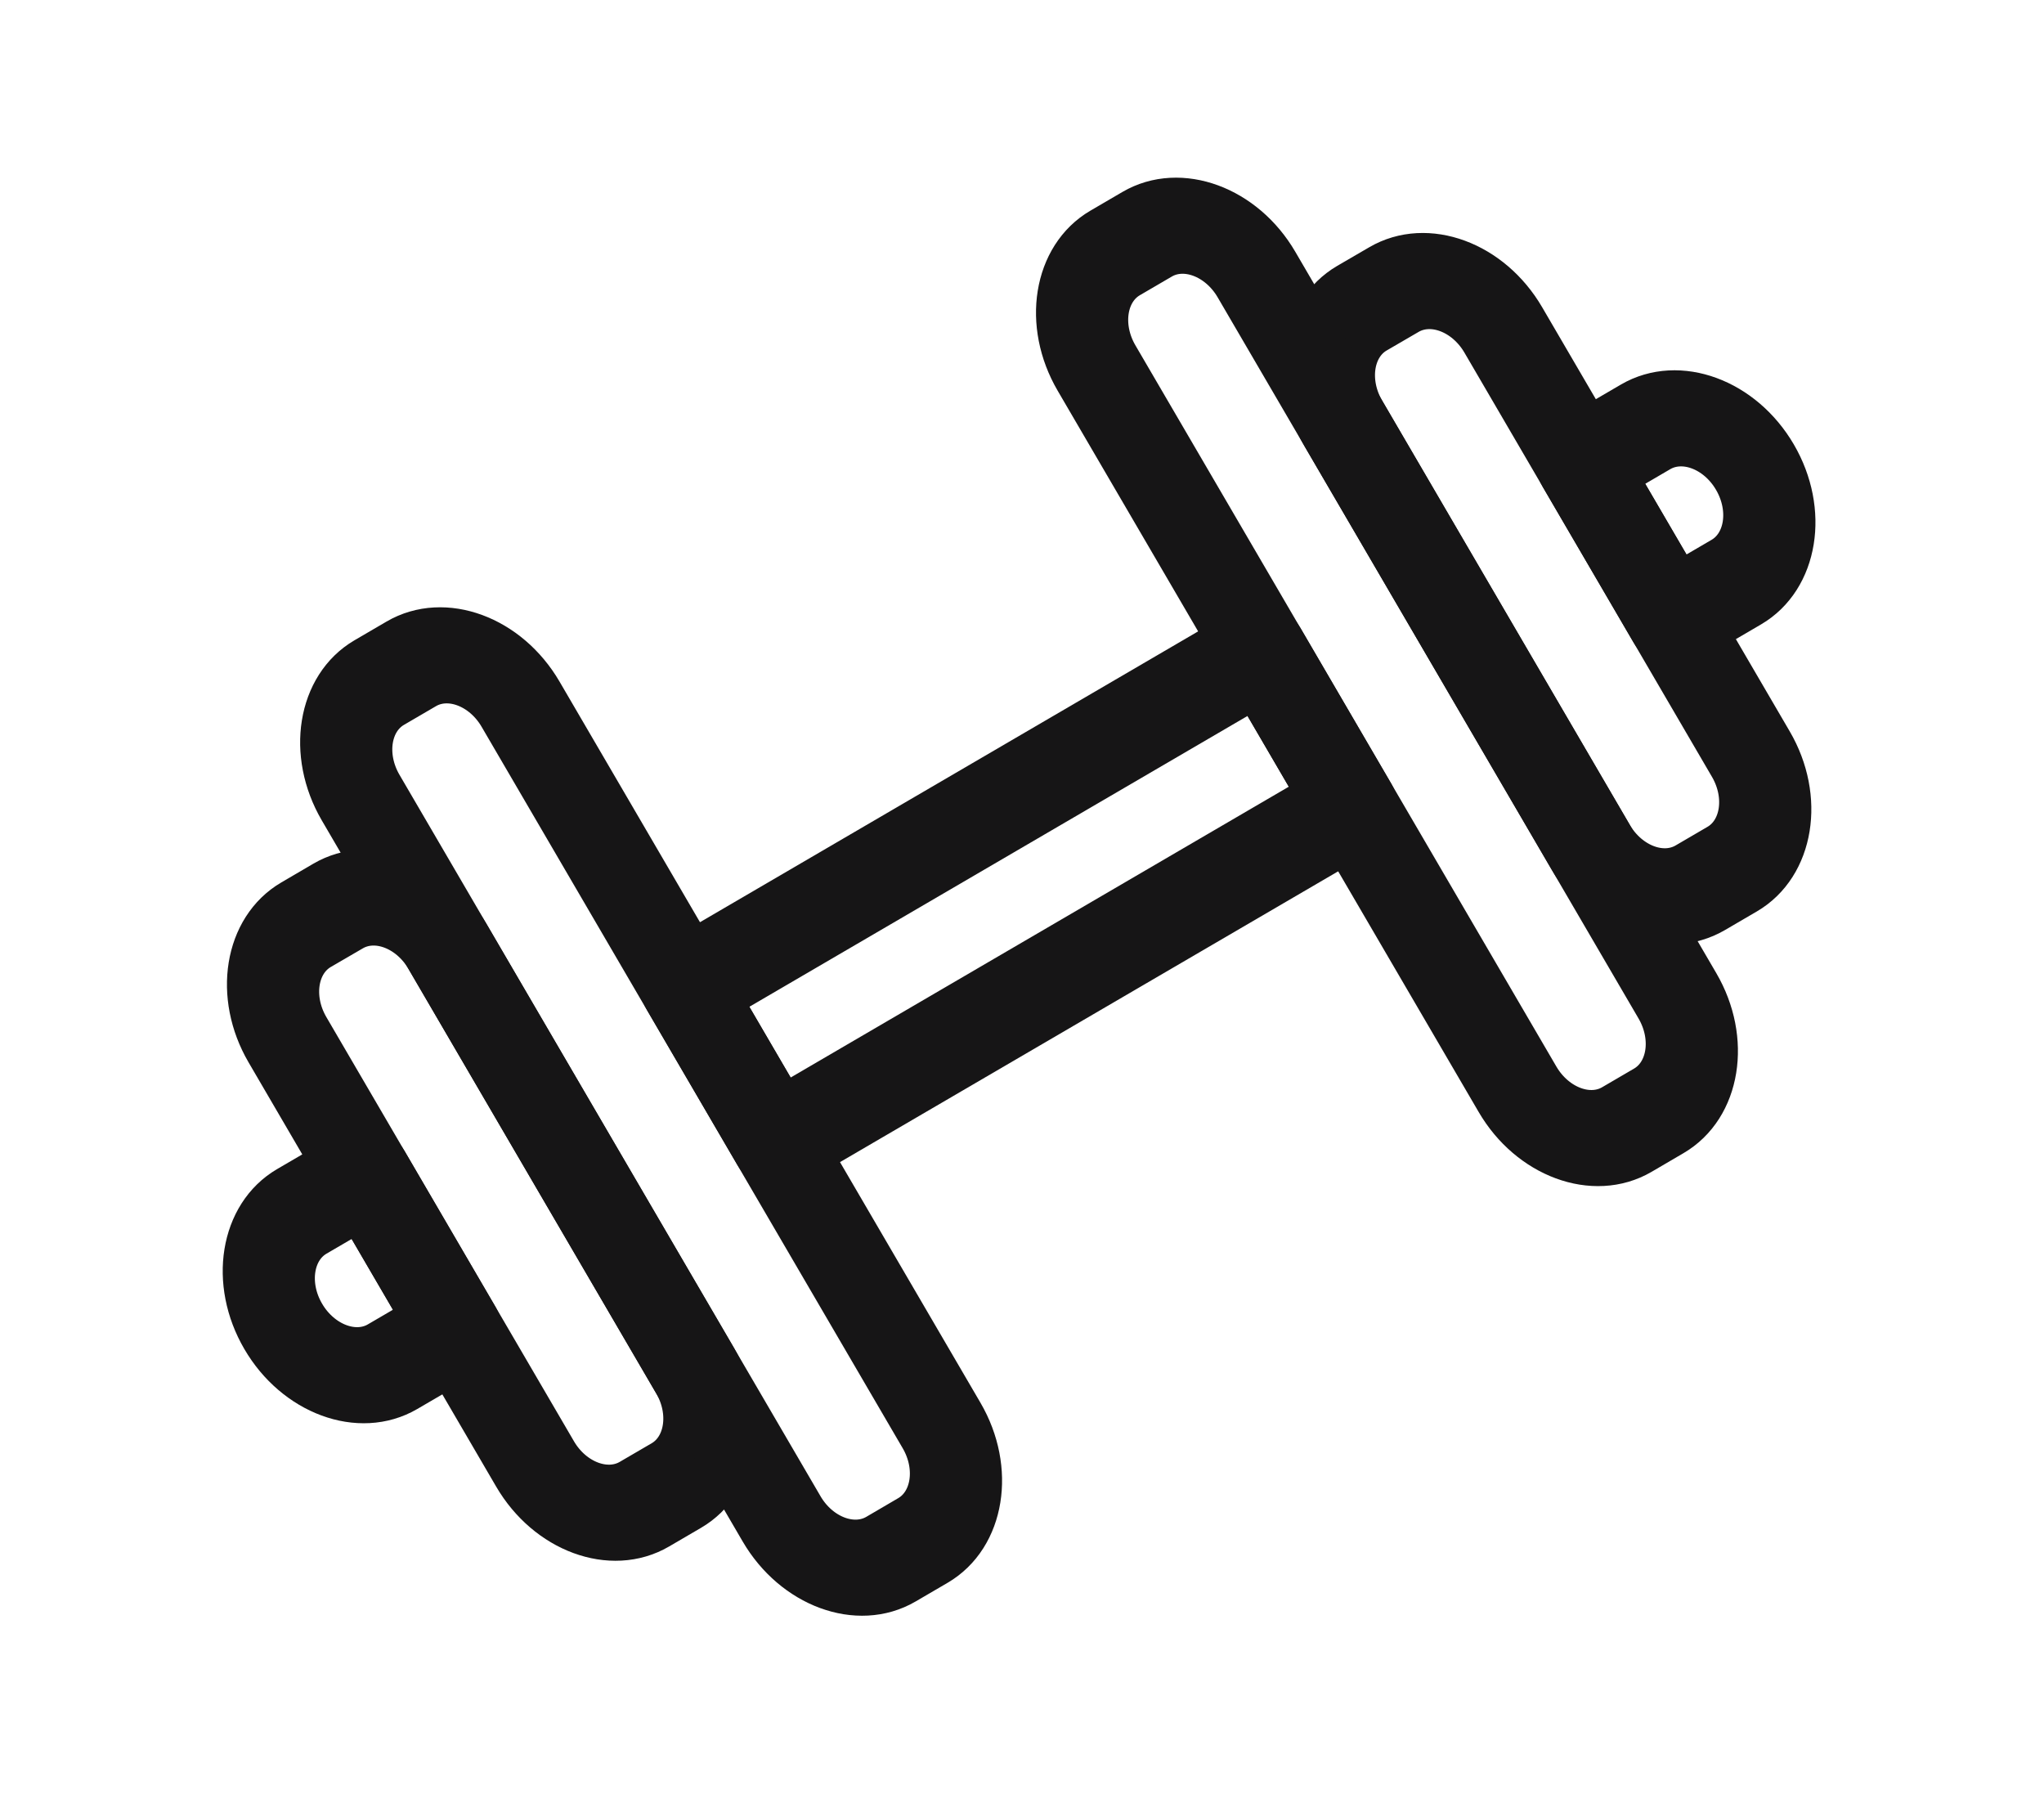 <svg width="27" height="24" viewBox="0 0 27 24" fill="none" xmlns="http://www.w3.org/2000/svg">
<path d="M9.084 19.876L8.661 20.123C8.078 20.463 7.269 20.165 6.856 19.457L3.586 13.855C3.173 13.148 3.311 12.296 3.894 11.956L4.316 11.709C4.899 11.369 5.709 11.668 6.121 12.374L9.392 17.977C9.805 18.684 9.667 19.536 9.084 19.876ZM4.193 12.469C3.844 12.673 3.761 13.184 4.008 13.608L7.279 19.211C7.526 19.635 8.012 19.814 8.362 19.61L8.784 19.364C9.134 19.16 9.217 18.648 8.969 18.224L5.699 12.622C5.452 12.198 4.966 12.018 4.616 12.223L4.193 12.469Z" fill="#161516" stroke="#161516" stroke-width="0.7"/>
<path d="M12.341 20.602L11.918 20.849C11.335 21.189 10.526 20.89 10.113 20.183L4.552 10.657C4.14 9.95 4.278 9.098 4.86 8.758L5.283 8.511C5.866 8.171 6.675 8.47 7.088 9.177L12.649 18.703C13.062 19.41 12.923 20.262 12.341 20.602ZM5.16 9.271C4.81 9.475 4.727 9.986 4.975 10.41L10.536 19.937C10.783 20.361 11.269 20.54 11.619 20.336L12.041 20.089C12.391 19.885 12.474 19.374 12.226 18.95L6.665 9.424C6.418 8.999 5.932 8.82 5.583 9.024L5.16 9.271Z" fill="#161516" stroke="#161516" stroke-width="0.7"/>
<path d="M23.031 11.735L22.608 11.982C22.025 12.322 21.216 12.023 20.803 11.316L17.532 5.713C17.12 5.006 17.258 4.155 17.84 3.814L18.263 3.568C18.846 3.227 19.655 3.526 20.068 4.233L23.339 9.836C23.752 10.543 23.613 11.395 23.031 11.735L23.031 11.735ZM18.14 4.327C17.791 4.531 17.708 5.043 17.955 5.467L21.226 11.07C21.474 11.494 21.959 11.673 22.309 11.469L22.732 11.222C23.081 11.018 23.164 10.507 22.916 10.083L19.646 4.48C19.398 4.056 18.913 3.877 18.563 4.081L18.14 4.327Z" fill="#161516" stroke="#161516" stroke-width="0.7"/>
<path d="M22.061 14.928L21.639 15.175C21.056 15.515 20.246 15.216 19.834 14.509L14.273 4.983C13.86 4.276 13.998 3.424 14.581 3.084L15.004 2.837C15.586 2.497 16.396 2.795 16.808 3.502L22.369 13.029C22.782 13.736 22.644 14.588 22.061 14.928ZM14.88 3.597C14.531 3.801 14.448 4.312 14.695 4.736L20.256 14.262C20.504 14.687 20.99 14.866 21.339 14.662L21.762 14.415C22.111 14.211 22.194 13.7 21.947 13.276L16.386 3.749C16.138 3.325 15.652 3.146 15.303 3.35L14.88 3.597Z" fill="#161516" stroke="#161516" stroke-width="0.7"/>
<path d="M18.013 10.906L10.406 15.346C10.29 15.414 10.128 15.355 10.045 15.213L8.848 13.162C8.765 13.02 8.793 12.85 8.909 12.782L16.517 8.341C16.634 8.273 16.795 8.333 16.878 8.474L18.075 10.526C18.158 10.667 18.131 10.837 18.014 10.906L18.013 10.906ZM10.318 14.71L17.503 10.516L16.605 8.977L9.42 13.171L10.318 14.71Z" fill="#161516" stroke="#161516" stroke-width="0.7"/>
<path d="M23.085 7.945L22.24 8.439C22.123 8.507 21.961 8.447 21.879 8.306L20.681 6.254C20.598 6.112 20.626 5.942 20.743 5.874L21.588 5.381C22.171 5.041 22.98 5.339 23.393 6.046C23.806 6.753 23.668 7.605 23.085 7.945L23.085 7.945ZM22.152 7.802L22.785 7.432C23.135 7.228 23.218 6.717 22.97 6.293C22.723 5.869 22.237 5.69 21.887 5.894L21.254 6.264L22.152 7.802Z" fill="#161516" stroke="#161516" stroke-width="0.7"/>
<path d="M6.18 17.814L5.335 18.307C4.752 18.647 3.942 18.348 3.53 17.641C3.117 16.934 3.255 16.082 3.838 15.742L4.683 15.249C4.8 15.181 4.961 15.24 5.044 15.382L6.241 17.434C6.324 17.575 6.296 17.745 6.18 17.813L6.18 17.814ZM4.137 16.255C3.787 16.459 3.704 16.97 3.952 17.394C4.2 17.819 4.686 17.998 5.035 17.794L5.669 17.424L4.771 15.885L4.137 16.255Z" fill="#161516" stroke="#161516" stroke-width="0.7"/>
</svg>
